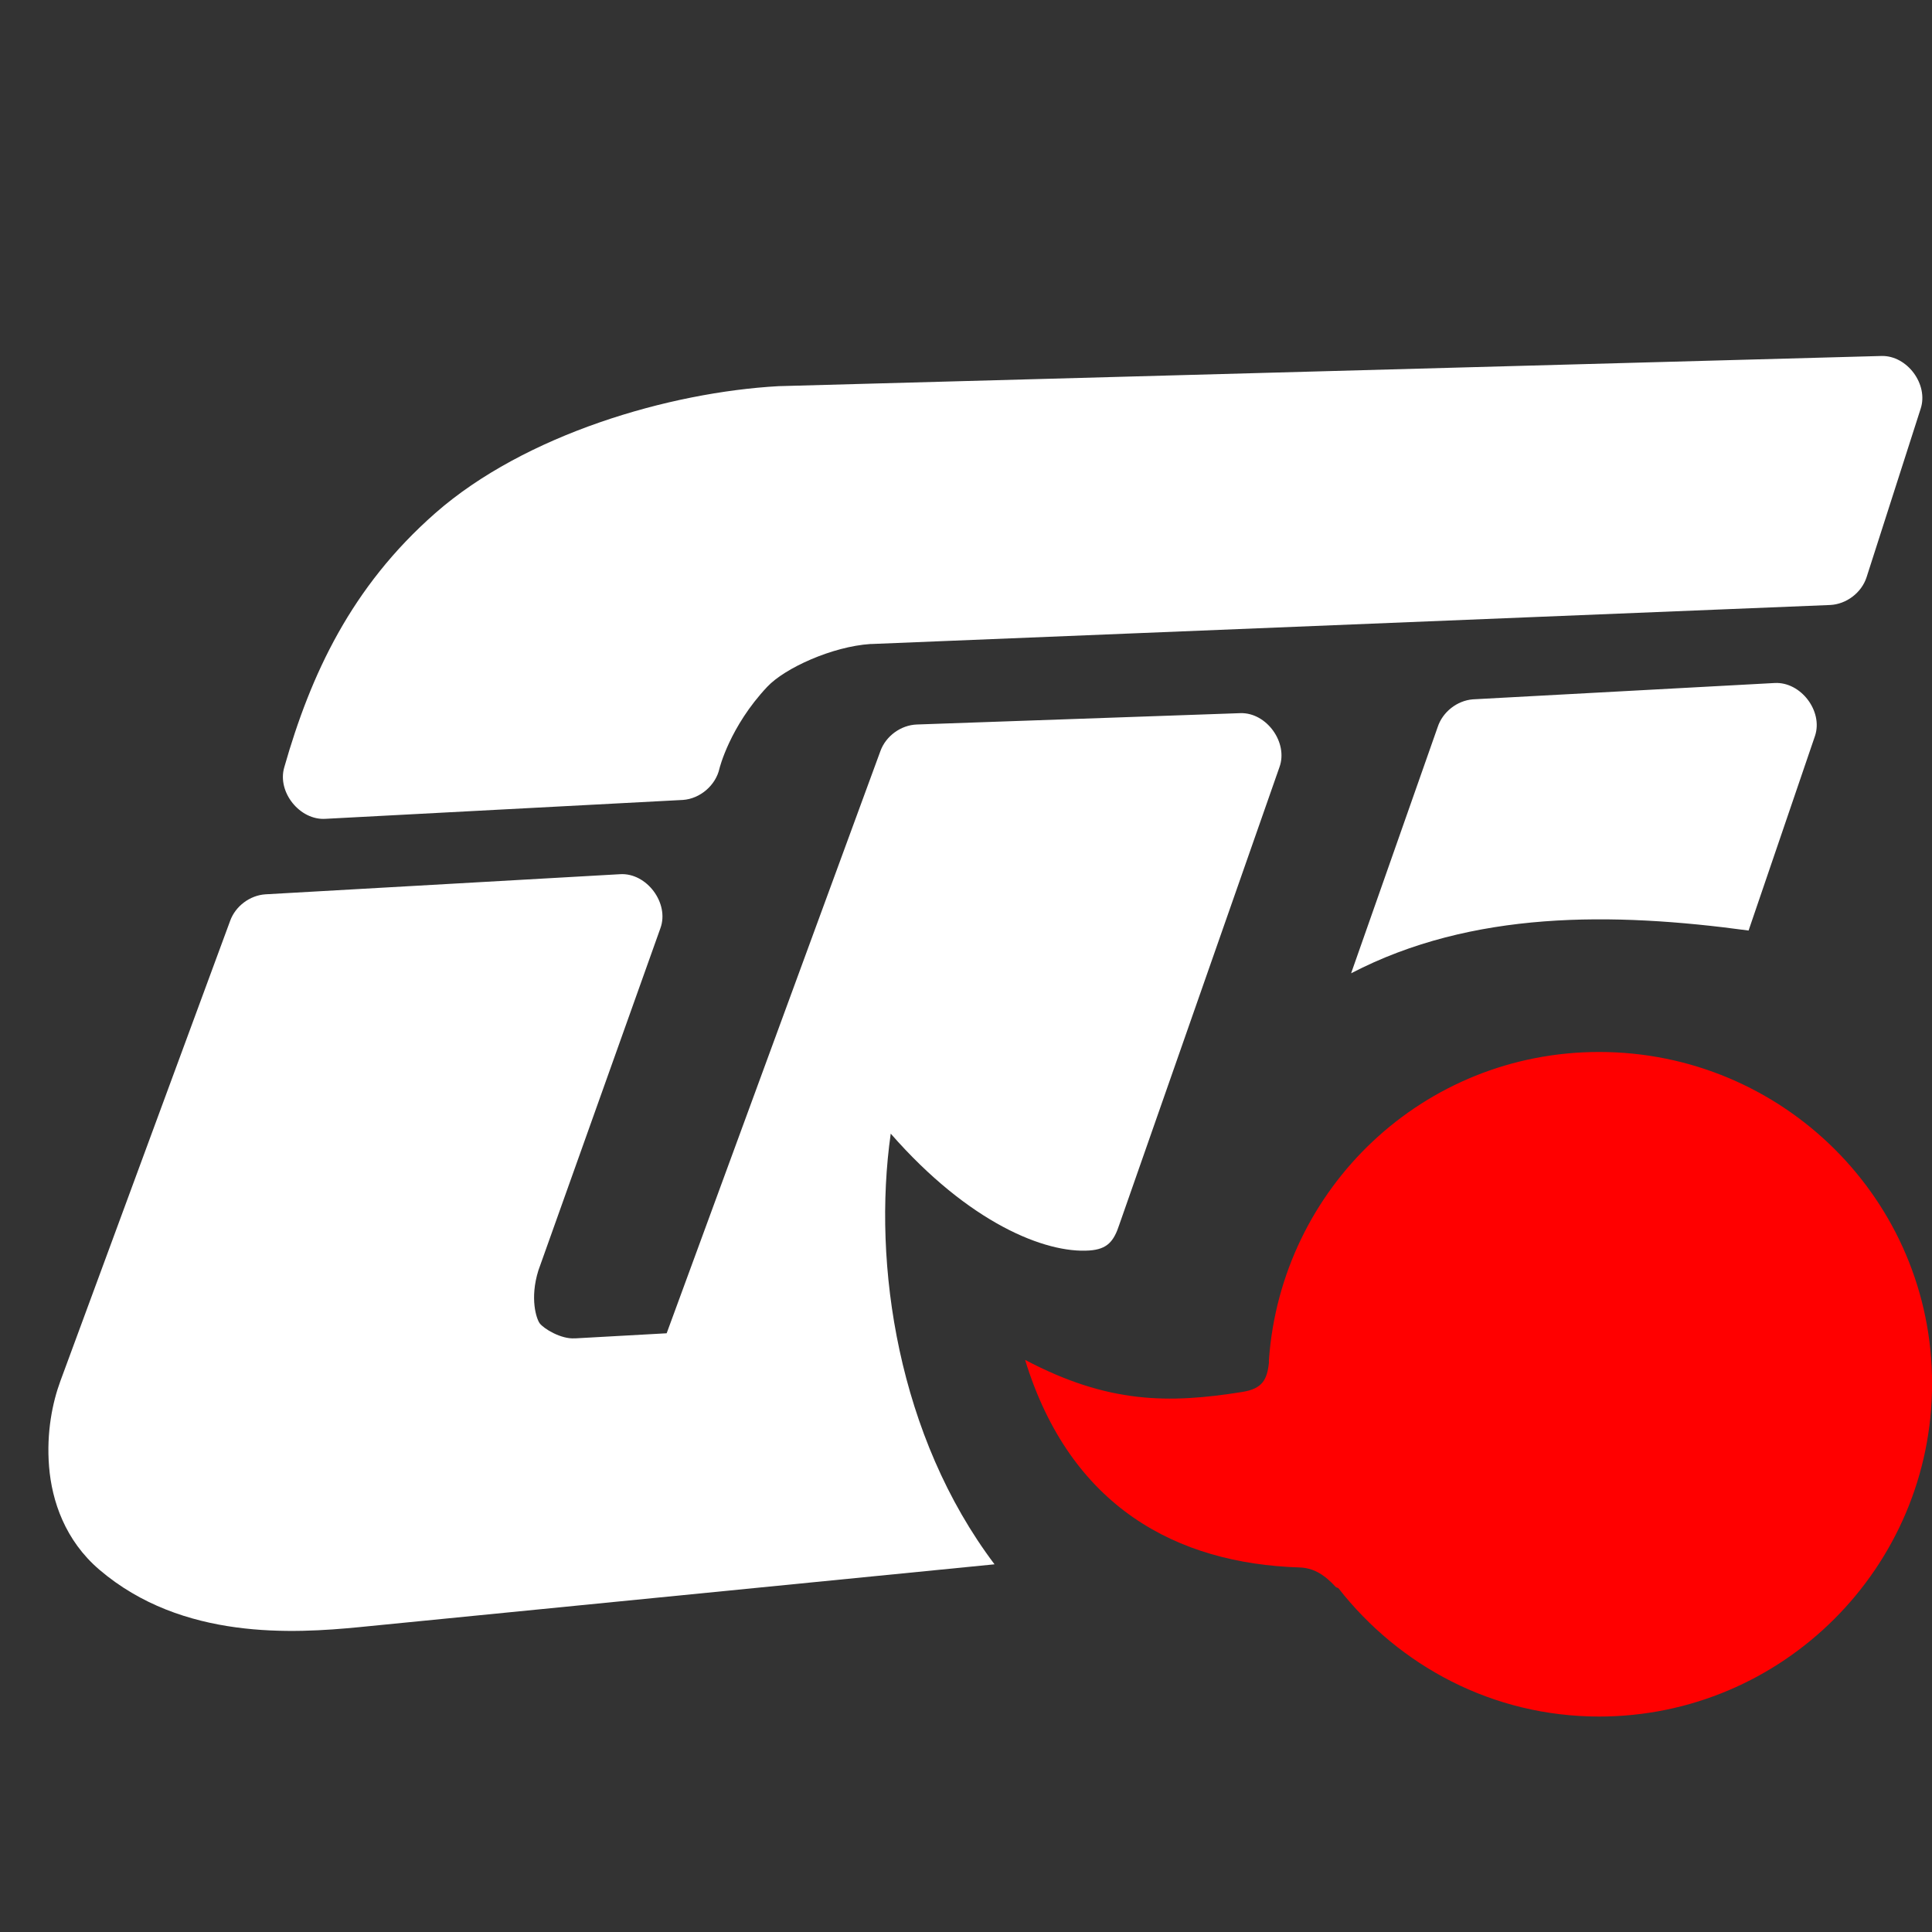 <?xml version="1.0" encoding="UTF-8" standalone="no"?>
<svg
   xmlns:dc="http://purl.org/dc/elements/1.1/"
   xmlns:cc="http://creativecommons.org/ns#"
   xmlns:rdf="http://www.w3.org/1999/02/22-rdf-syntax-ns#"
   xmlns:svg="http://www.w3.org/2000/svg"
   xmlns="http://www.w3.org/2000/svg"
   version="1.1"
   id="svg4202"
   height="48px"
   width="48px">
  <rect width="100%" height="100%" fill="#333333" stroke="none"/>
  <defs
     id="defs4204" />
  <g
     style="display:inline"
     id="layer1">
    <path
       id="path2996-4-8-5"
       d="m 46.781,9.844 c 0,0 -27.349,0.749 -27.375,0.75 -2.487,0.138 -6.008,1.212 -7.938,2.906 -1.915,1.682 -2.809,3.633 -3.438,5.844 l 8.875,-0.469 c 0,0 0.315,-1.309 1.438,-2.5 0.705,-0.748 2.035,-1.306 3.25,-1.375 l 23.844,-0.969 1.344,-4.188 z m -2.625,8.125 -7.5,0.406 c 0,0 -5.201,14.562 -5.125,14.562 0.076,0 -5.812,0.438 -5.812,0.438 L 30.906,18.625 22.812,19 17.281,34.094 14.375,34.25 c -0.724,0.057 -1.439,-0.31 -1.781,-0.781 -0.32,-0.44 -0.484,-1.235 -0.188,-2.188 l 3.062,-8.562 -8.812,0.5 -4.219,11.438 C 2.164,35.397 1.915,37.216 3.125,38.25 c 1.594,1.363 4.481,1.303 6,1.156 l 28.656,-2.781 6.375,-18.656 z"
       style="fill:#008080;stroke:#008080;stroke-width:2;stroke-linecap:round;stroke-linejoin:round;stroke-miterlimit:4;stroke-opacity:0;stroke-dasharray:none;marker-start:none;display:inline;fill-opacity:0;opacity:0.14" />
    <path
       id="path2996-4-8"
       d="m 46.75,8.844 c 0,0 -27.38,0.749 -27.406,0.75 -2.721,0.151 -6.306,1.202 -8.531,3.156 -2.088,1.834 -3.095,4.011 -3.75,6.312 -0.183,0.617 0.389,1.328 1.031,1.281 l 8.875,-0.469 c 0.426,-0.03 0.814,-0.364 0.906,-0.781 0,0 0.252,-1.038 1.188,-2.031 C 19.503,16.595 20.679,16.063 21.625,16 l 0.031,0 23.812,-0.969 c 0.403,-0.018 0.781,-0.304 0.906,-0.688 l 1.344,-4.188 C 47.917,9.552 47.386,8.832 46.75,8.844 z m -2.656,8.125 -7.5,0.406 c -0.392,0.03 -0.753,0.313 -0.875,0.688 l -2.151,6.118 c 3.007,-1.563 6.495,-1.521 9.875,-1.062 L 45.094,18.281 c 0.203,-0.614 -0.354,-1.345 -1,-1.312 z M 30.817,17.718 22.781,18 c -0.396,0.013 -0.77,0.284 -0.906,0.656 l -5.312,14.469 -2.25,0.125 c -0.01,-1.63e-4 -0.021,-1.63e-4 -0.031,0 -0.337,0.027 -0.776,-0.239 -0.875,-0.375 -0.078,-0.108 -0.25,-0.61 -0.031,-1.312 l 3.031,-8.5 c 0.229,-0.621 -0.339,-1.384 -1,-1.344 l -8.812,0.5 C 6.209,22.244 5.851,22.512 5.719,22.875 L 1.5,34.312 c -0.194,0.527 -0.35,1.27 -0.281,2.125 0.069,0.855 0.399,1.835 1.25,2.562 2.059,1.759 4.832,1.584 6.446,1.428 L 24.709,38.865 c -2.393,-3.172 -3.041,-7.439 -2.579,-10.7 1.944,2.223 3.846,2.98 4.936,2.903 0.444,-0.031 0.607,-0.224 0.745,-0.648 l 3.976,-11.358 c 0.224,-0.611 -0.318,-1.363 -0.969,-1.344 z"
       style="font-size:medium;font-style:normal;font-variant:normal;font-weight:normal;font-stretch:normal;text-indent:0;text-align:start;text-decoration:none;line-height:normal;letter-spacing:normal;word-spacing:normal;text-transform:none;direction:ltr;block-progression:tb;writing-mode:lr-tb;text-anchor:start;baseline-shift:baseline;color:#000000;fill:#ffffff;fill-opacity:1;fill-rule:nonzero;stroke:none;stroke-width:2;marker:none;visibility:visible;display:inline;overflow:visible;enable-background:accumulate;font-family:Sans;-inkscape-font-specification:Sans" />
    <path
       transform="matrix(1.422,0,0,1.422,-17.32,-21.885)"
       d="m 45.5,39.844 a 5.219,5.219 0 1 1 -10.438,0 5.219,5.219 0 1 1 10.438,0 z"
       id="path2990"
       style="fill:#ff0000;fill-opacity:1;stroke:none" />
    <path
       id="path2990-1"
       d="m 39.729,26.136 c -4.358,0 -7.896,3.37 -8.203,7.65 -0.002,0.023 0.002,0.046 0,0.069 -0.045,0.422 -0.161,0.647 -0.658,0.727 -1.828,0.293 -3.337,0.293 -5.4,-0.796 1.123,3.655 3.765,5.06 6.819,5.157 0.351,0.011 0.62,0.181 0.9,0.485 0.019,0.021 0.05,0.013 0.069,0.035 1.511,1.928 3.833,3.184 6.473,3.184 4.56,0 8.273,-3.713 8.273,-8.273 0,-4.56 -3.713,-8.238 -8.273,-8.238 z"
       style="fill:#ff0000;fill-opacity:1;stroke:none;display:inline" />
  </g>
</svg>
